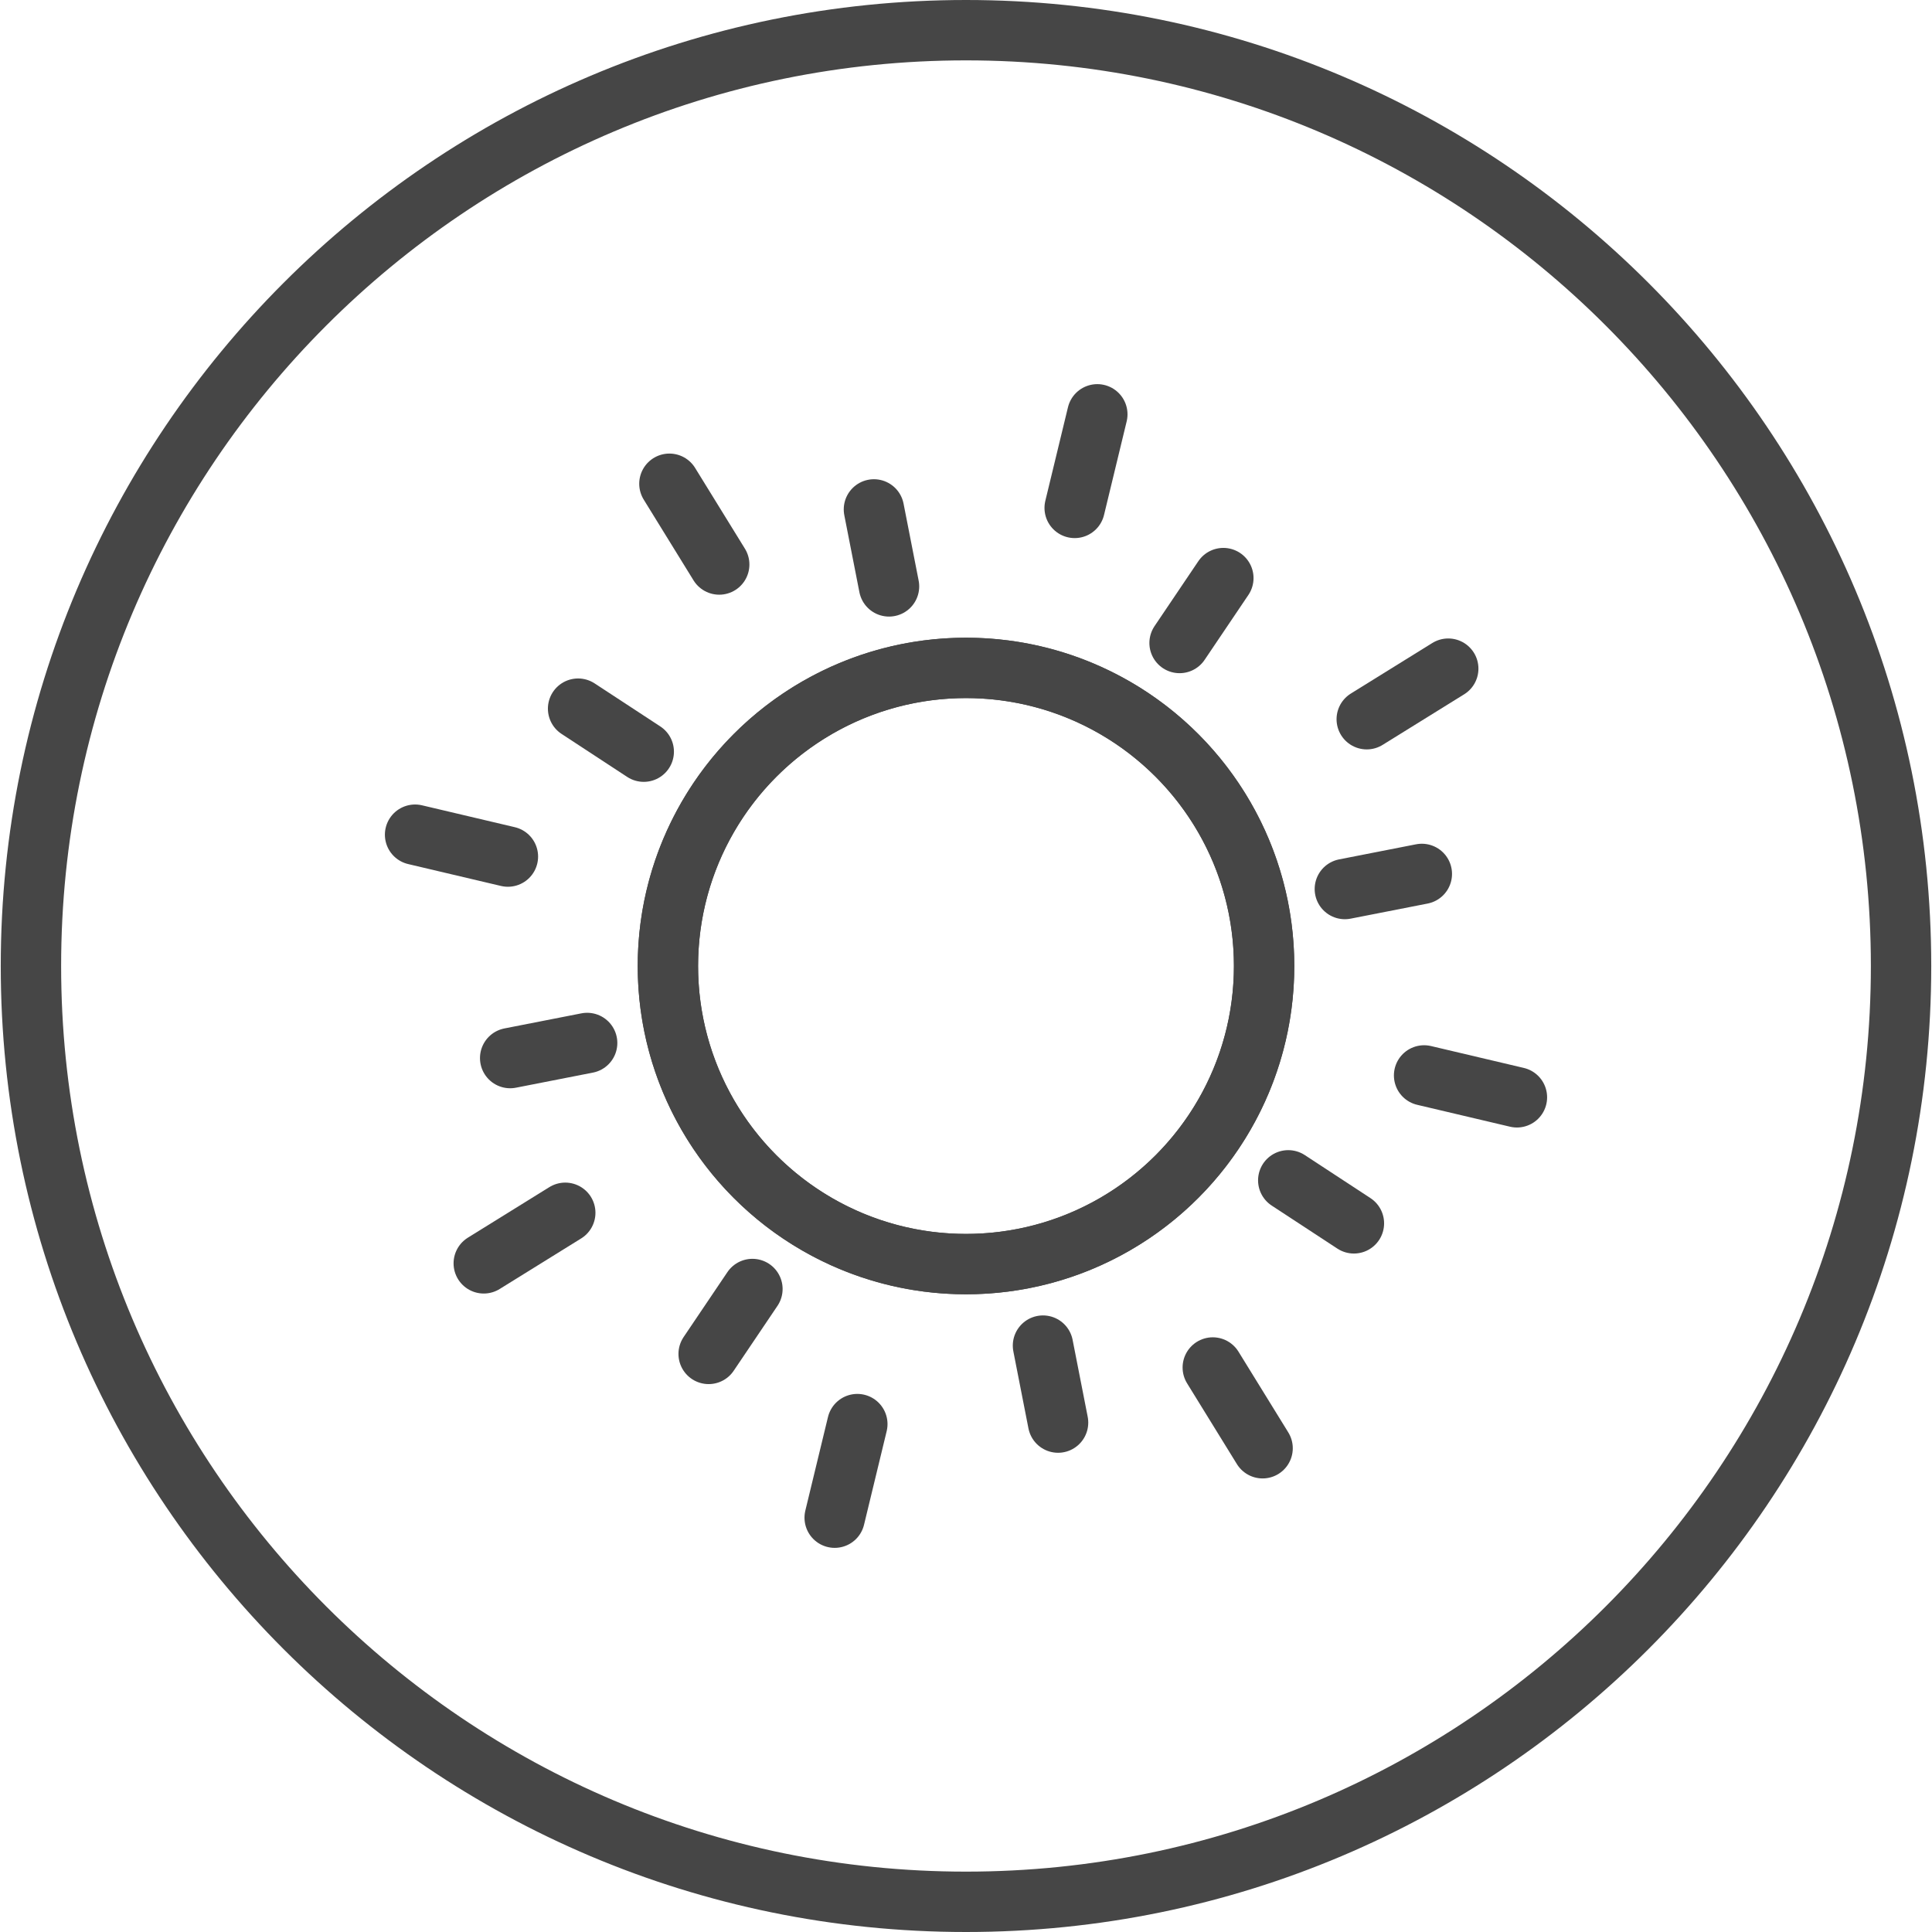 <?xml version="1.0" encoding="utf-8"?>
<!-- Generator: Adobe Illustrator 22.1.0, SVG Export Plug-In . SVG Version: 6.00 Build 0)  -->
<svg version="1.1" id="Layer_1" xmlns="http://www.w3.org/2000/svg" xmlns:xlink="http://www.w3.org/1999/xlink" x="0px" y="0px"
	 viewBox="0 0 256 256" style="enable-background:new 0 0 256 256;" xml:space="preserve">
<style type="text/css">
	.st0{fill:none;stroke:#464646;stroke-width:8;stroke-linecap:round;stroke-linejoin:round;stroke-miterlimit:10;}
	.st1{fill:none;}
	.st2{opacity:0.15;fill:none;}
	.st3{opacity:0.1;}
	.st4{fill:none;stroke:#656566;stroke-width:8;stroke-linecap:round;stroke-linejoin:round;stroke-miterlimit:10;}
	.st5{opacity:0.1;fill:none;}
	.st6{opacity:0.2;fill:none;}
	.st7{fill:none;stroke:#6D6E71;stroke-width:5;stroke-linecap:round;stroke-linejoin:round;stroke-miterlimit:10;}
	.st8{opacity:0.15;}
	.st9{fill:none;stroke:#6D6E71;stroke-width:10;stroke-linecap:round;stroke-linejoin:round;stroke-miterlimit:10;}
</style>
<g>
	<path class="st0" d="M128,4C59.6,4,4.1,59.5,4.1,128S59.6,252,128,252s123.9-55.5,123.9-124S196.4,4,128,4z M128,167.5
		c-21.8,0-39.5-17.7-39.5-39.5s17.7-39.5,39.5-39.5s39.5,17.7,39.5,39.5S149.8,167.5,128,167.5z"/>
	<ellipse class="st0" cx="128" cy="128" rx="39.5" ry="39.5"/>
	<g>
		<line class="st0" x1="117.8" y1="77.7" x2="115.8" y2="67.5"/>
		<line class="st0" x1="140.2" y1="188.5" x2="138.2" y2="178.3"/>
		<line class="st0" x1="77.8" y1="138.2" x2="67.6" y2="140.2"/>
		<line class="st0" x1="188.4" y1="115.8" x2="178.2" y2="117.8"/>
		<line class="st0" x1="99.7" y1="170.8" x2="93.9" y2="179.4"/>
		<line class="st0" x1="162.1" y1="76.6" x2="156.3" y2="85.2"/>
		<line class="st0" x1="170.7" y1="156.4" x2="179.4" y2="162.1"/>
		<line class="st0" x1="76.6" y1="93.9" x2="85.3" y2="99.6"/>
	</g>
	<g>
		<line class="st0" x1="95.3" y1="74.8" x2="88.7" y2="64.1"/>
		<line class="st0" x1="167.3" y1="191.9" x2="160.7" y2="181.2"/>
		<line class="st0" x1="74.9" y1="160.7" x2="64.1" y2="167.4"/>
		<line class="st0" x1="191.9" y1="88.6" x2="181.1" y2="95.3"/>
		<line class="st0" x1="113.6" y1="188.7" x2="110.6" y2="201.1"/>
		<line class="st0" x1="145.4" y1="54.9" x2="142.4" y2="67.3"/>
		<line class="st0" x1="188.7" y1="142.5" x2="201" y2="145.4"/>
		<line class="st0" x1="55" y1="110.6" x2="67.3" y2="113.5"/>
	</g>
</g>
</svg>

